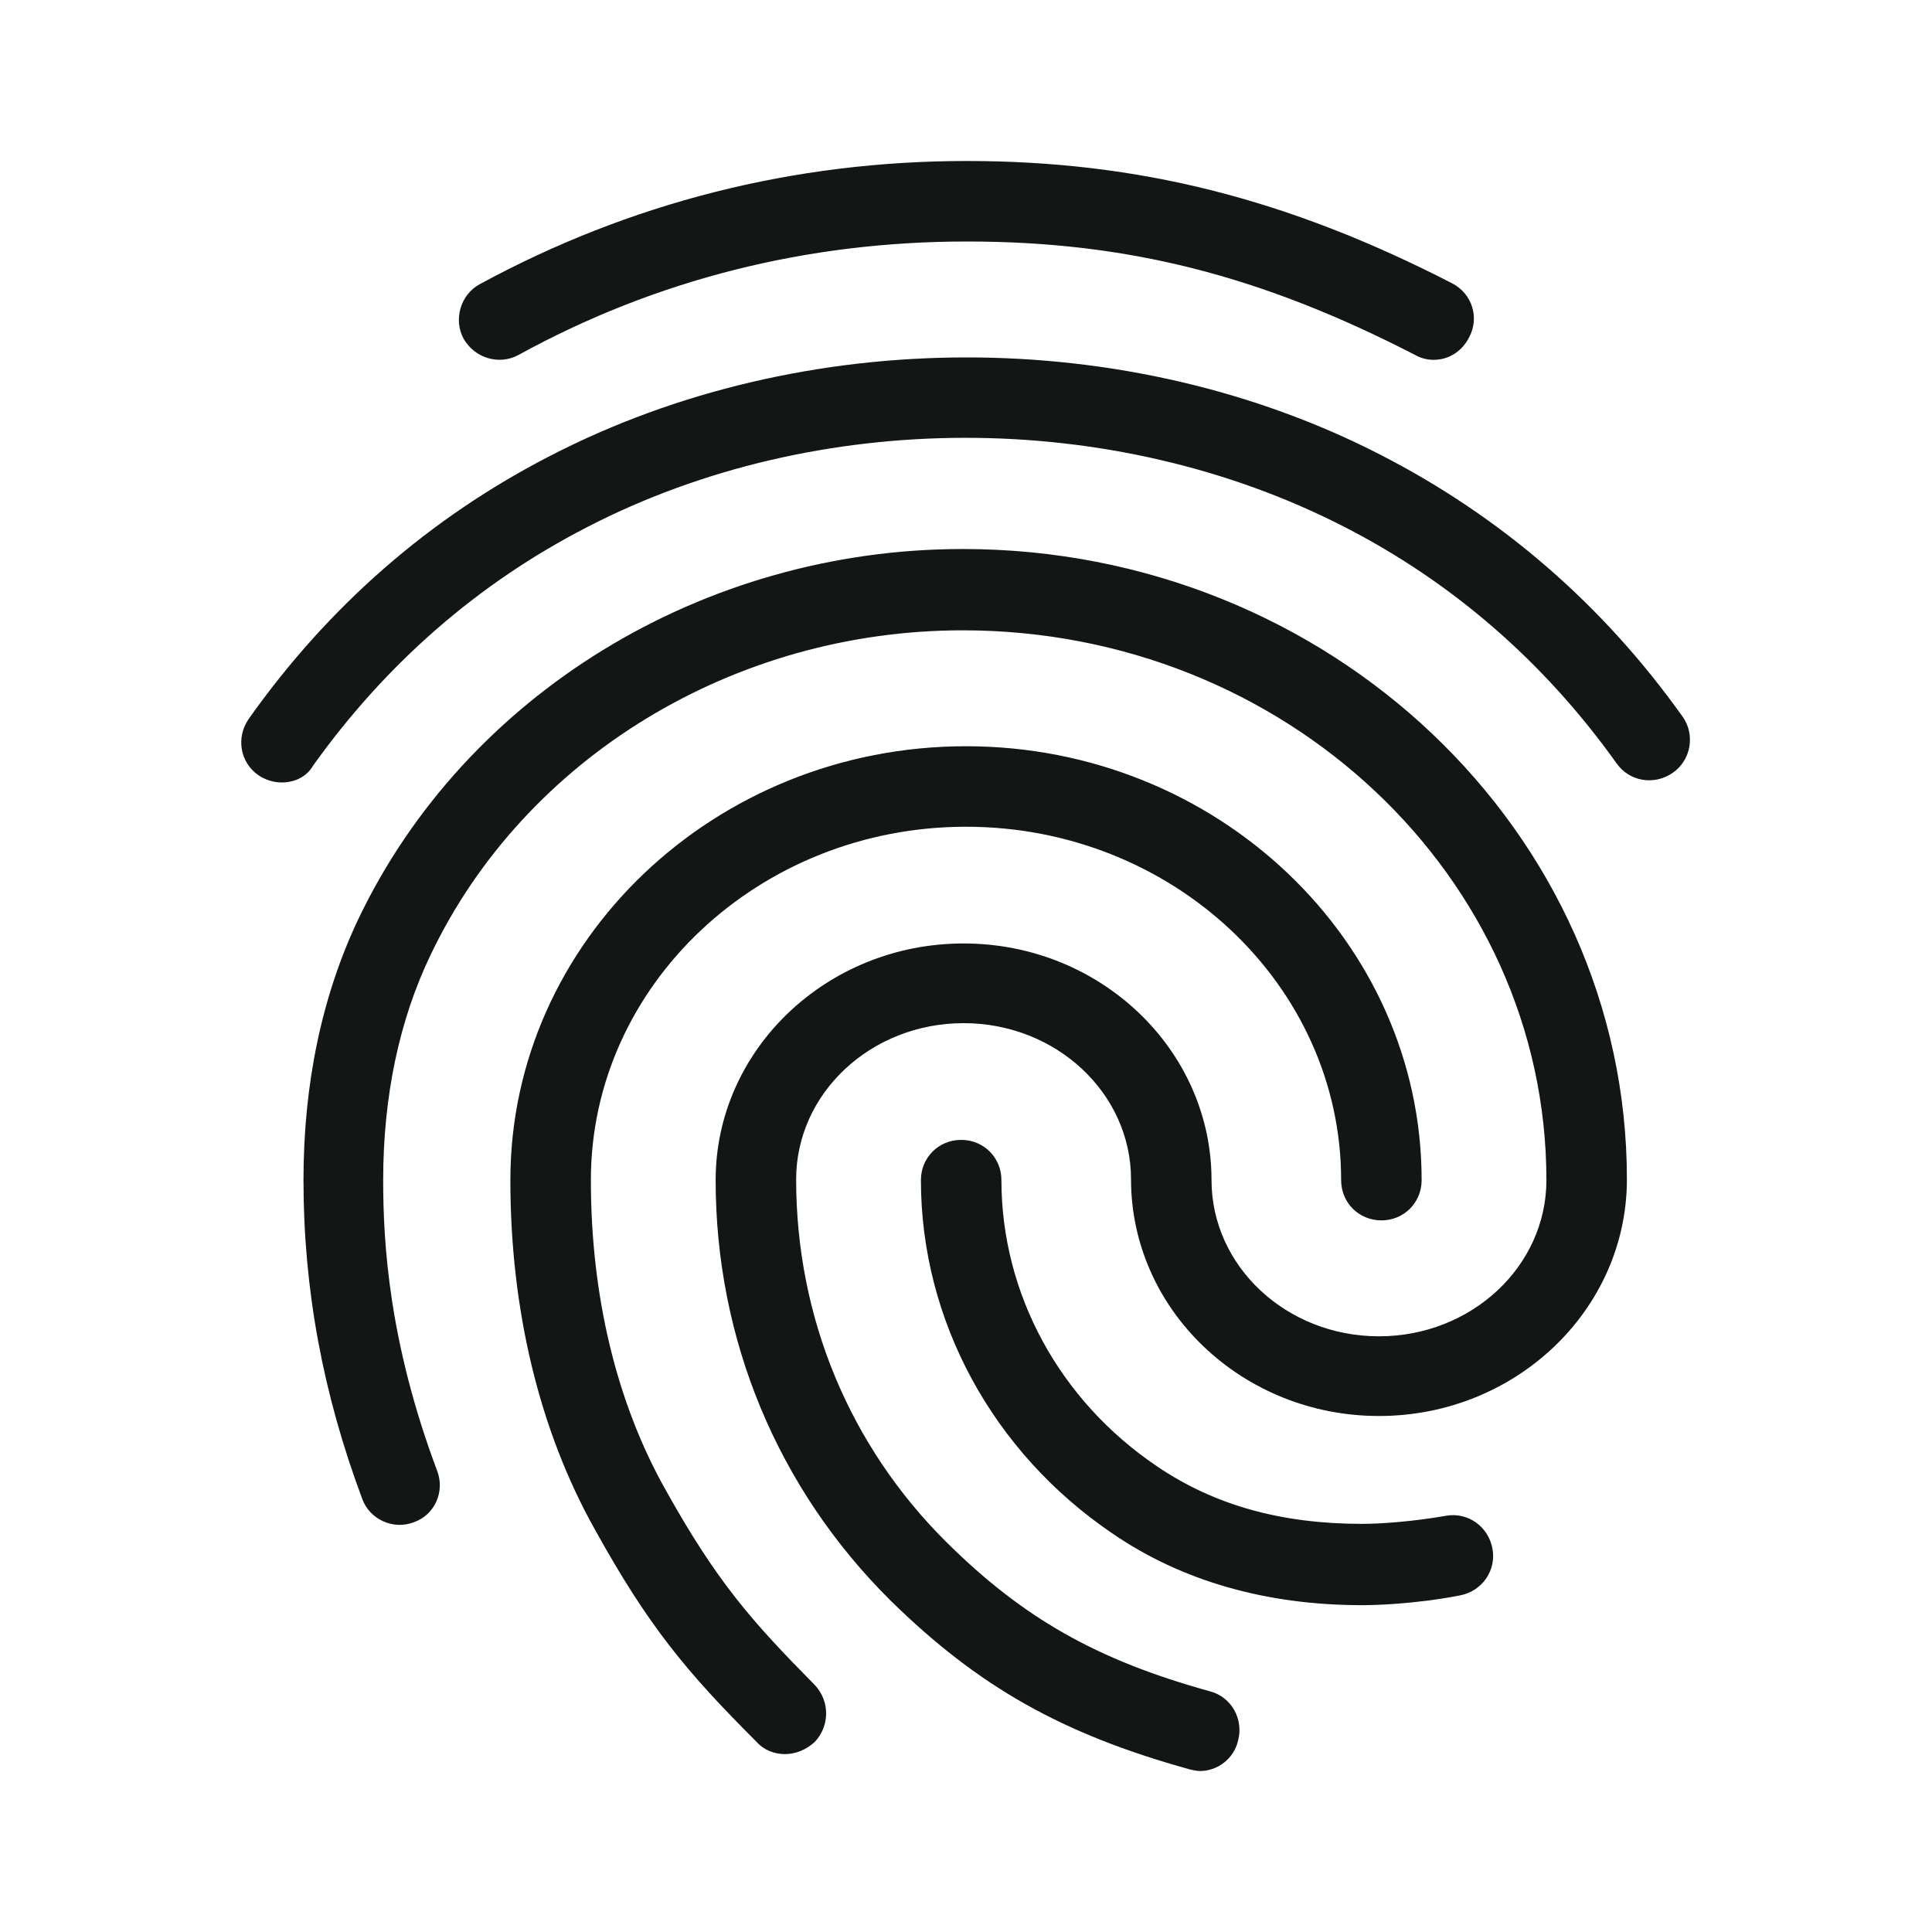 <svg width="24" height="24" viewBox="0 0 24 24" fill="none" xmlns="http://www.w3.org/2000/svg">
<path d="M17.81 4.47C17.73 4.47 17.65 4.45 17.58 4.41C15.66 3.42 14 3 12.01 3C10.03 3 8.15 3.47 6.44 4.41C6.2 4.54 5.9 4.45 5.76 4.21C5.63 3.97 5.72 3.66 5.96 3.53C7.82 2.52 9.86 2 12.01 2C14.14 2 16 2.47 18.04 3.52C18.29 3.65 18.38 3.95 18.25 4.19C18.16 4.37 17.99 4.47 17.81 4.47ZM3.5 9.72C3.4 9.72 3.3 9.69 3.21 9.63C2.98 9.47 2.93 9.16 3.09 8.93C4.08 7.53 5.34 6.43 6.84 5.66C9.98 4.04 14 4.03 17.15 5.65C18.65 6.42 19.91 7.51 20.9 8.9C21.06 9.12 21.01 9.44 20.78 9.6C20.55 9.76 20.24 9.71 20.08 9.48C19.18 8.22 18.04 7.23 16.69 6.54C13.82 5.07 10.15 5.07 7.29 6.55C5.93 7.25 4.79 8.25 3.89 9.51C3.81 9.65 3.66 9.72 3.5 9.72ZM9.75 21.79C9.62 21.79 9.49 21.74 9.4 21.64C8.53 20.77 8.06 20.21 7.39 19C6.7 17.77 6.34 16.27 6.34 14.66C6.34 11.69 8.88 9.27 12 9.27C15.12 9.27 17.66 11.69 17.66 14.66C17.66 14.94 17.44 15.16 17.16 15.16C16.88 15.16 16.66 14.94 16.66 14.66C16.66 12.24 14.57 10.27 12 10.27C9.43 10.27 7.34 12.24 7.34 14.66C7.34 16.1 7.66 17.43 8.27 18.51C8.91 19.66 9.35 20.15 10.12 20.93C10.31 21.13 10.31 21.44 10.12 21.64C10.01 21.74 9.88 21.79 9.75 21.79ZM16.92 19.94C15.73 19.94 14.68 19.64 13.82 19.05C12.33 18.04 11.44 16.4 11.44 14.66C11.44 14.38 11.66 14.16 11.94 14.16C12.22 14.16 12.44 14.38 12.44 14.66C12.44 16.07 13.16 17.4 14.38 18.22C15.09 18.7 15.92 18.93 16.92 18.93C17.16 18.93 17.56 18.9 17.96 18.83C18.23 18.78 18.49 18.96 18.54 19.24C18.59 19.51 18.41 19.77 18.13 19.82C17.56 19.93 17.06 19.94 16.92 19.94ZM14.91 22C14.87 22 14.82 21.99 14.78 21.98C13.19 21.54 12.15 20.95 11.06 19.88C9.66 18.49 8.89 16.64 8.89 14.66C8.89 13.04 10.27 11.72 11.97 11.72C13.67 11.72 15.05 13.04 15.05 14.66C15.05 15.73 15.98 16.6 17.13 16.6C18.28 16.6 19.21 15.73 19.21 14.66C19.21 10.89 15.96 7.83 11.96 7.83C9.12 7.83 6.52 9.41 5.35 11.86C4.96 12.67 4.76 13.62 4.76 14.66C4.76 15.44 4.83 16.67 5.43 18.27C5.53 18.53 5.4 18.82 5.14 18.91C4.88 19.01 4.59 18.87 4.5 18.62C4.01 17.31 3.77 16.01 3.77 14.66C3.77 13.46 4 12.37 4.45 11.42C5.78 8.63 8.73 6.82 11.96 6.82C16.51 6.82 20.21 10.33 20.21 14.65C20.21 16.27 18.83 17.59 17.13 17.59C15.43 17.59 14.05 16.27 14.05 14.65C14.05 13.58 13.12 12.71 11.97 12.71C10.82 12.71 9.89 13.58 9.89 14.65C9.89 16.36 10.55 17.96 11.76 19.16C12.71 20.1 13.62 20.62 15.03 21.01C15.3 21.08 15.45 21.36 15.38 21.62C15.33 21.85 15.12 22 14.91 22Z" fill="#121615"/>
</svg>
